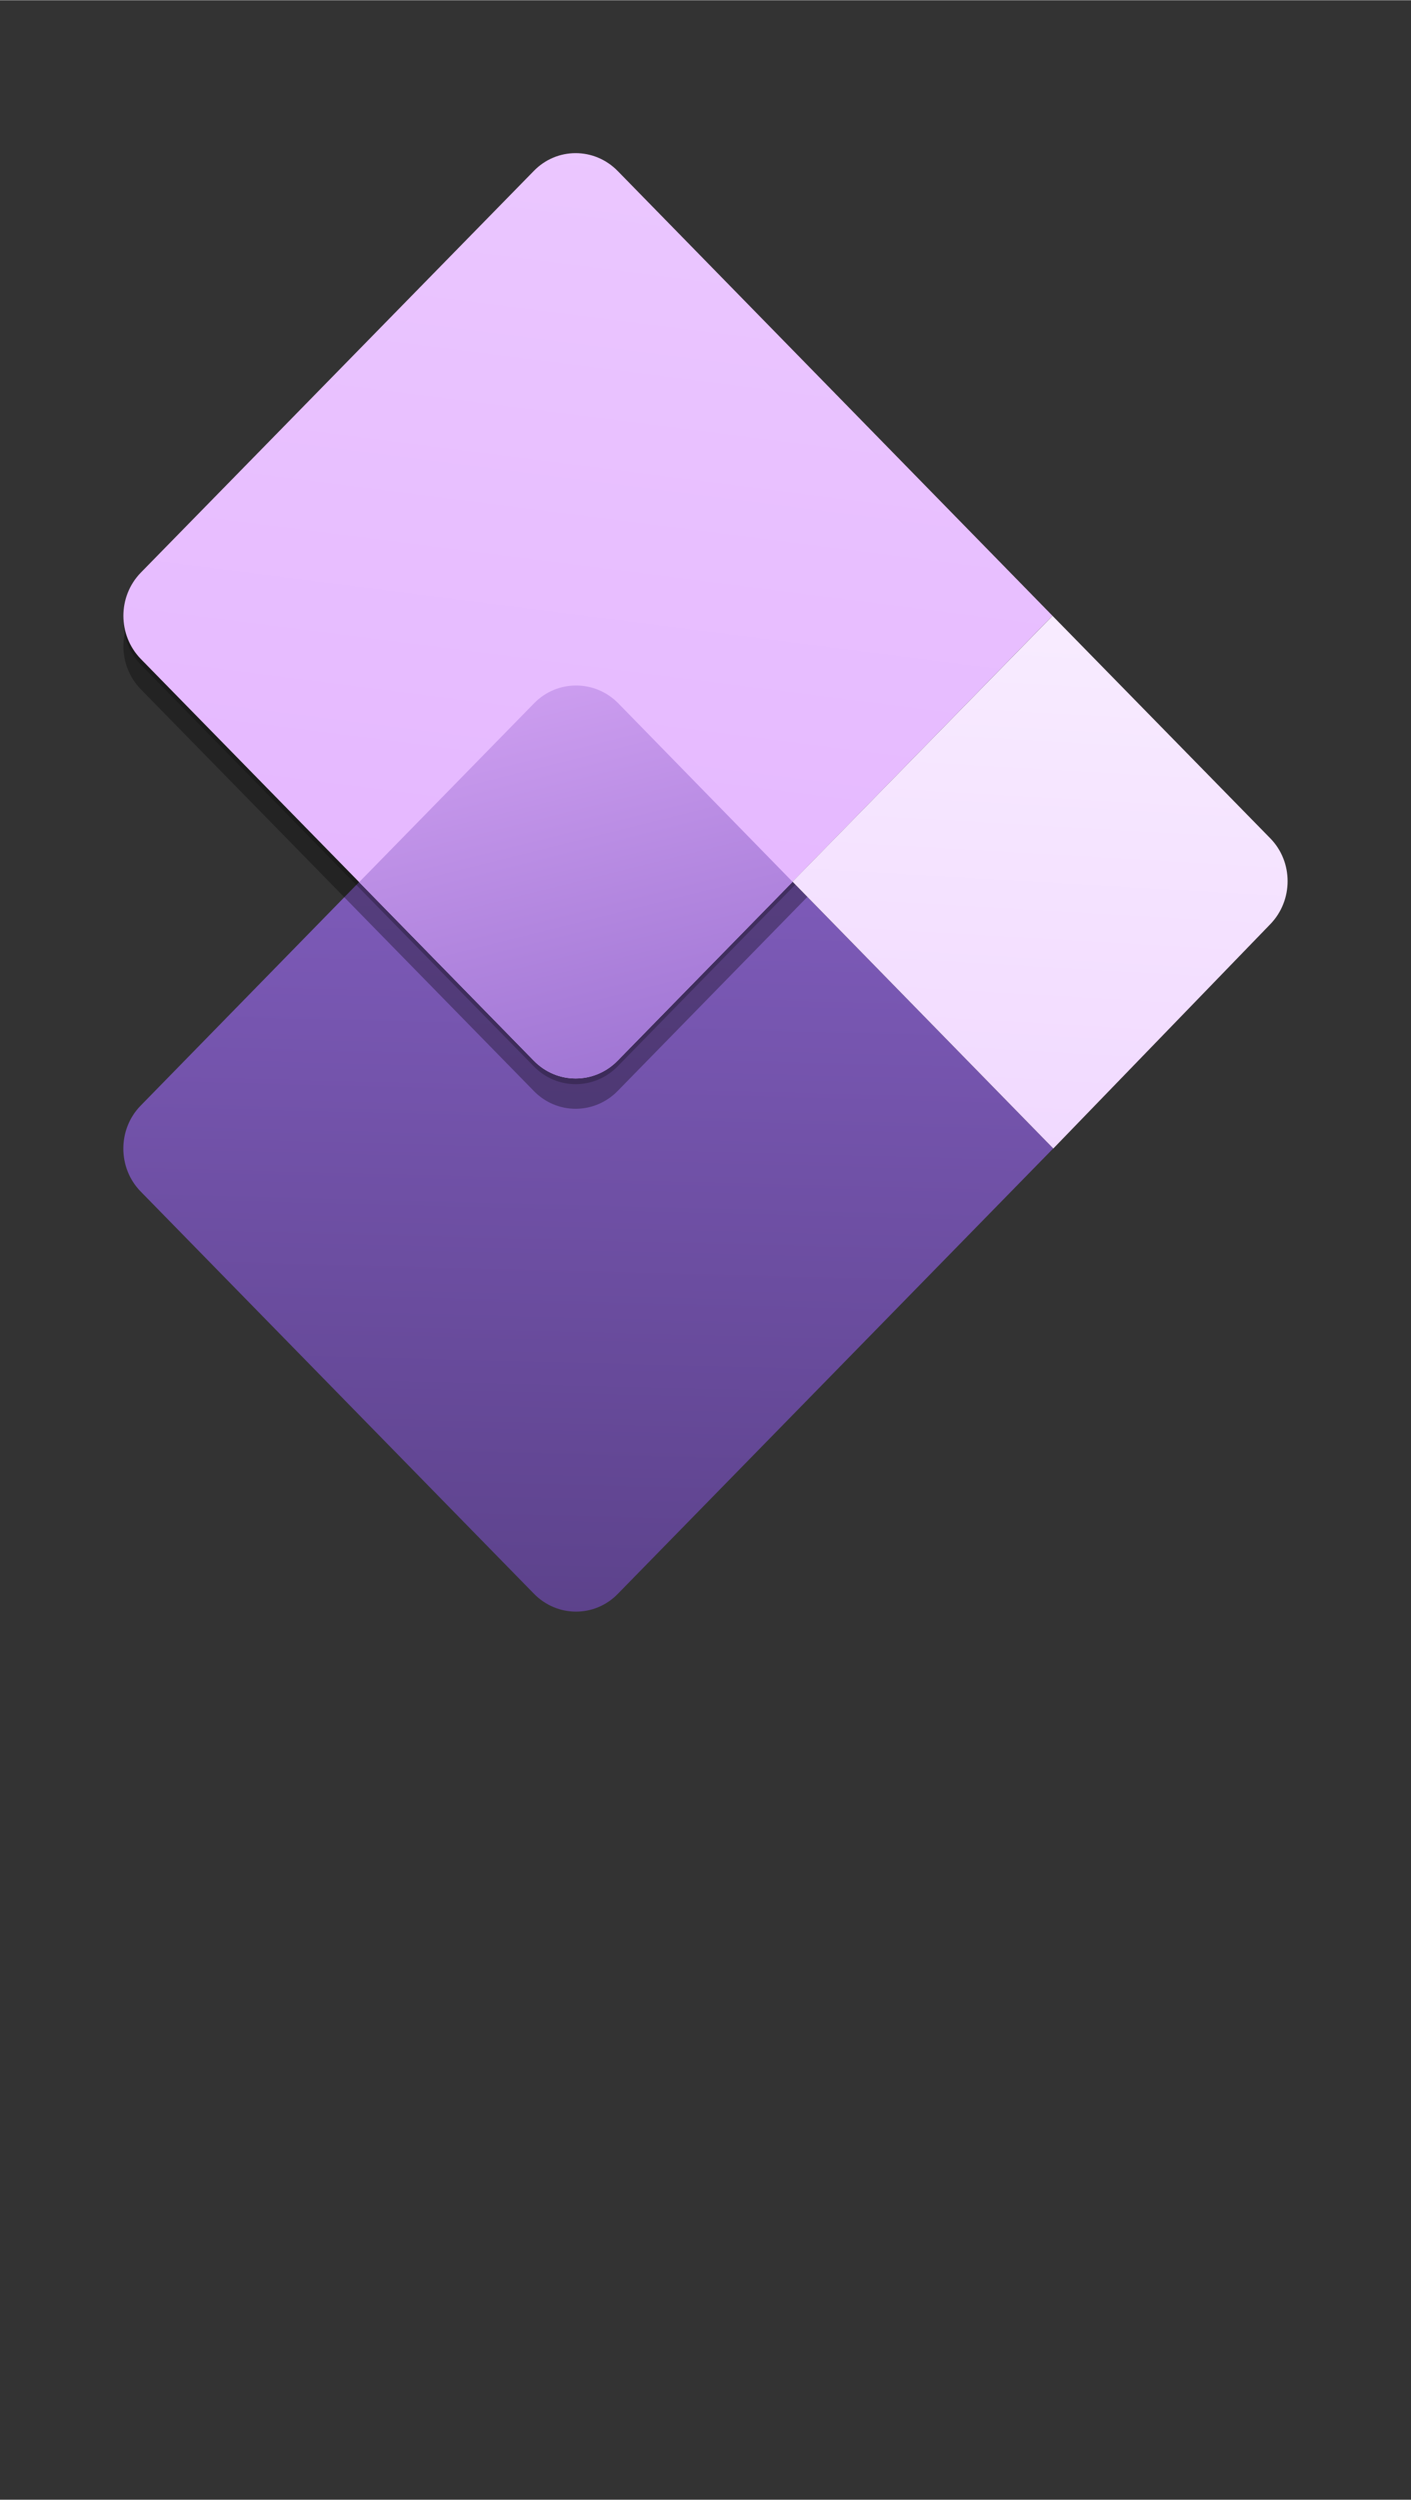 <?xml version="1.0" encoding="UTF-8" standalone="no"?>
<!DOCTYPE svg PUBLIC "-//W3C//DTD SVG 1.1//EN" "http://www.w3.org/Graphics/SVG/1.1/DTD/svg11.dtd">
<!-- Generated by Microsoft Visio, SVG Export Application Finance and Operations.svg Page-1 -->
<svg xmlns="http://www.w3.org/2000/svg" xmlns:xlink="http://www.w3.org/1999/xlink" xmlns:ev="http://www.w3.org/2001/xml-events"
		width="0.756in" height="1.339in" viewBox="0 0 54.425 96.378" xml:space="preserve" color-interpolation-filters="sRGB"
		class="st7">
	<rect x="0" y="0" width="54.425" height="96.378" fill="#333333" stroke="none"/>
	<style type="text/css">
	<![CDATA[
		.st1 {fill:url(#grad0-7);stroke:none;stroke-linecap:butt;stroke-width:0.75}
		.st2 {fill:#000000;fill-opacity:0.32;stroke:none;stroke-linecap:butt;stroke-width:0.75}
		.st3 {fill:#000000;fill-opacity:0.24;stroke:none;stroke-linecap:butt;stroke-width:0.75}
		.st4 {fill:url(#grad0-15);stroke:none;stroke-linecap:butt;stroke-width:0.75}
		.st5 {fill:url(#grad0-19);stroke:none;stroke-linecap:butt;stroke-width:0.75}
		.st6 {fill:url(#grad0-23);stroke:none;stroke-linecap:butt;stroke-width:0.75}
		.st7 {fill:none;fill-rule:evenodd;font-size:12px;overflow:visible;stroke-linecap:square;stroke-miterlimit:3}
	]]>
	</style>

	<defs id="Patterns_And_Gradients">
		<linearGradient id="grad0-7" x1="0" y1="0" x2="1" y2="0" gradientTransform="rotate(91.935 0.5 0.5)">
			<stop offset="0" stop-color="#8661c5" stop-opacity="1"/>
			<stop offset="1" stop-color="#5c428b" stop-opacity="1"/>
		</linearGradient>
		<linearGradient id="grad0-15" x1="0" y1="0" x2="1" y2="0" gradientTransform="rotate(97.583 0.5 0.5)">
			<stop offset="0" stop-color="#ebc7ff" stop-opacity="1"/>
			<stop offset="1" stop-color="#e4b4ff" stop-opacity="1"/>
		</linearGradient>
		<linearGradient id="grad0-19" x1="0" y1="0" x2="1" y2="0" gradientTransform="rotate(92.887 0.5 0.5)">
			<stop offset="0" stop-color="#f8ecff" stop-opacity="1"/>
			<stop offset="1" stop-color="#f1d9ff" stop-opacity="1"/>
		</linearGradient>
		<linearGradient id="grad0-23" x1="0" y1="0" x2="1" y2="0" gradientTransform="rotate(75.271 0.5 0.5)">
			<stop offset="0" stop-color="#cd9ef0" stop-opacity="1"/>
			<stop offset="1" stop-color="#9f75d3" stop-opacity="1"/>
		</linearGradient>
	</defs>
	<g>
		<title>Page-1</title>
		<g id="group9551-1" transform="translate(4.535,-34.016)">
			<title>Application Finance and Operations</title>
			<g id="group9552-2">
				<title>Sheet.9552</title>
				<g id="group9553-3">
					<title>Sheet.9553</title>
					<g id="shape9554-4">
						<title>Sheet.9554</title>
						<path d="M16.06 61.12 C16.96 60.21 18.41 60.21 19.3 61.12 L36.09 78.29 L19.3 95.46 C18.41 96.38 16.96 96.38
									 16.06 95.46 L0.89 79.95 C0 79.04 0 77.55 0.89 76.64 L16.06 61.12 Z" class="st1"/>
					</g>
					<g id="shape9555-8" transform="translate(0.002,-19.389)">
						<title>Sheet.9555</title>
						<path d="M16.05 61.16 C16.94 60.24 18.39 60.24 19.29 61.16 L36.06 78.31 L19.29 95.46 C18.39 96.38 16.94 96.38
									 16.05 95.46 L0.89 79.97 C0 79.05 0 77.57 0.89 76.65 L16.05 61.16 Z" class="st2"/>
					</g>
					<g id="shape9556-10" transform="translate(0.002,-20.338)">
						<title>Sheet.9556</title>
						<path d="M16.05 61.16 C16.94 60.24 18.39 60.24 19.29 61.16 L36.06 78.31 L19.29 95.46 C18.39 96.38 16.94 96.38
									 16.05 95.46 L0.89 79.97 C0 79.05 0 77.57 0.89 76.65 L16.05 61.16 Z" class="st3"/>
					</g>
					<g id="shape9557-12" transform="translate(0.002,-20.558)">
						<title>Sheet.9557</title>
						<path d="M16.05 61.16 C16.94 60.24 18.39 60.24 19.29 61.16 L36.06 78.31 L19.29 95.46 C18.39 96.38 16.94 96.38
									 16.05 95.46 L0.89 79.97 C0 79.05 0 77.57 0.89 76.65 L16.05 61.16 Z" class="st4"/>
					</g>
					<g id="shape9558-16" transform="translate(26.033,-18.087)">
						<title>Sheet.9558</title>
						<path d="M10.03 75.84 L18.43 84.42 C19.32 85.33 19.32 86.81 18.43 87.73 L10.06 96.38 L0 86.09 L10.03 75.84
									 Z" class="st5"/>
					</g>
					<g id="shape9559-20" transform="translate(9.319,-20.558)">
						<title>Sheet.9559</title>
						<path d="M16.72 88.57 L9.97 95.46 C9.08 96.38 7.63 96.38 6.73 95.46 L0 88.58 L6.75 81.68 C7.64 80.77 9.09
									 80.77 9.99 81.68 L16.72 88.57 Z" class="st6"/>
					</g>
				</g>
			</g>
		</g>
	</g>
</svg>
